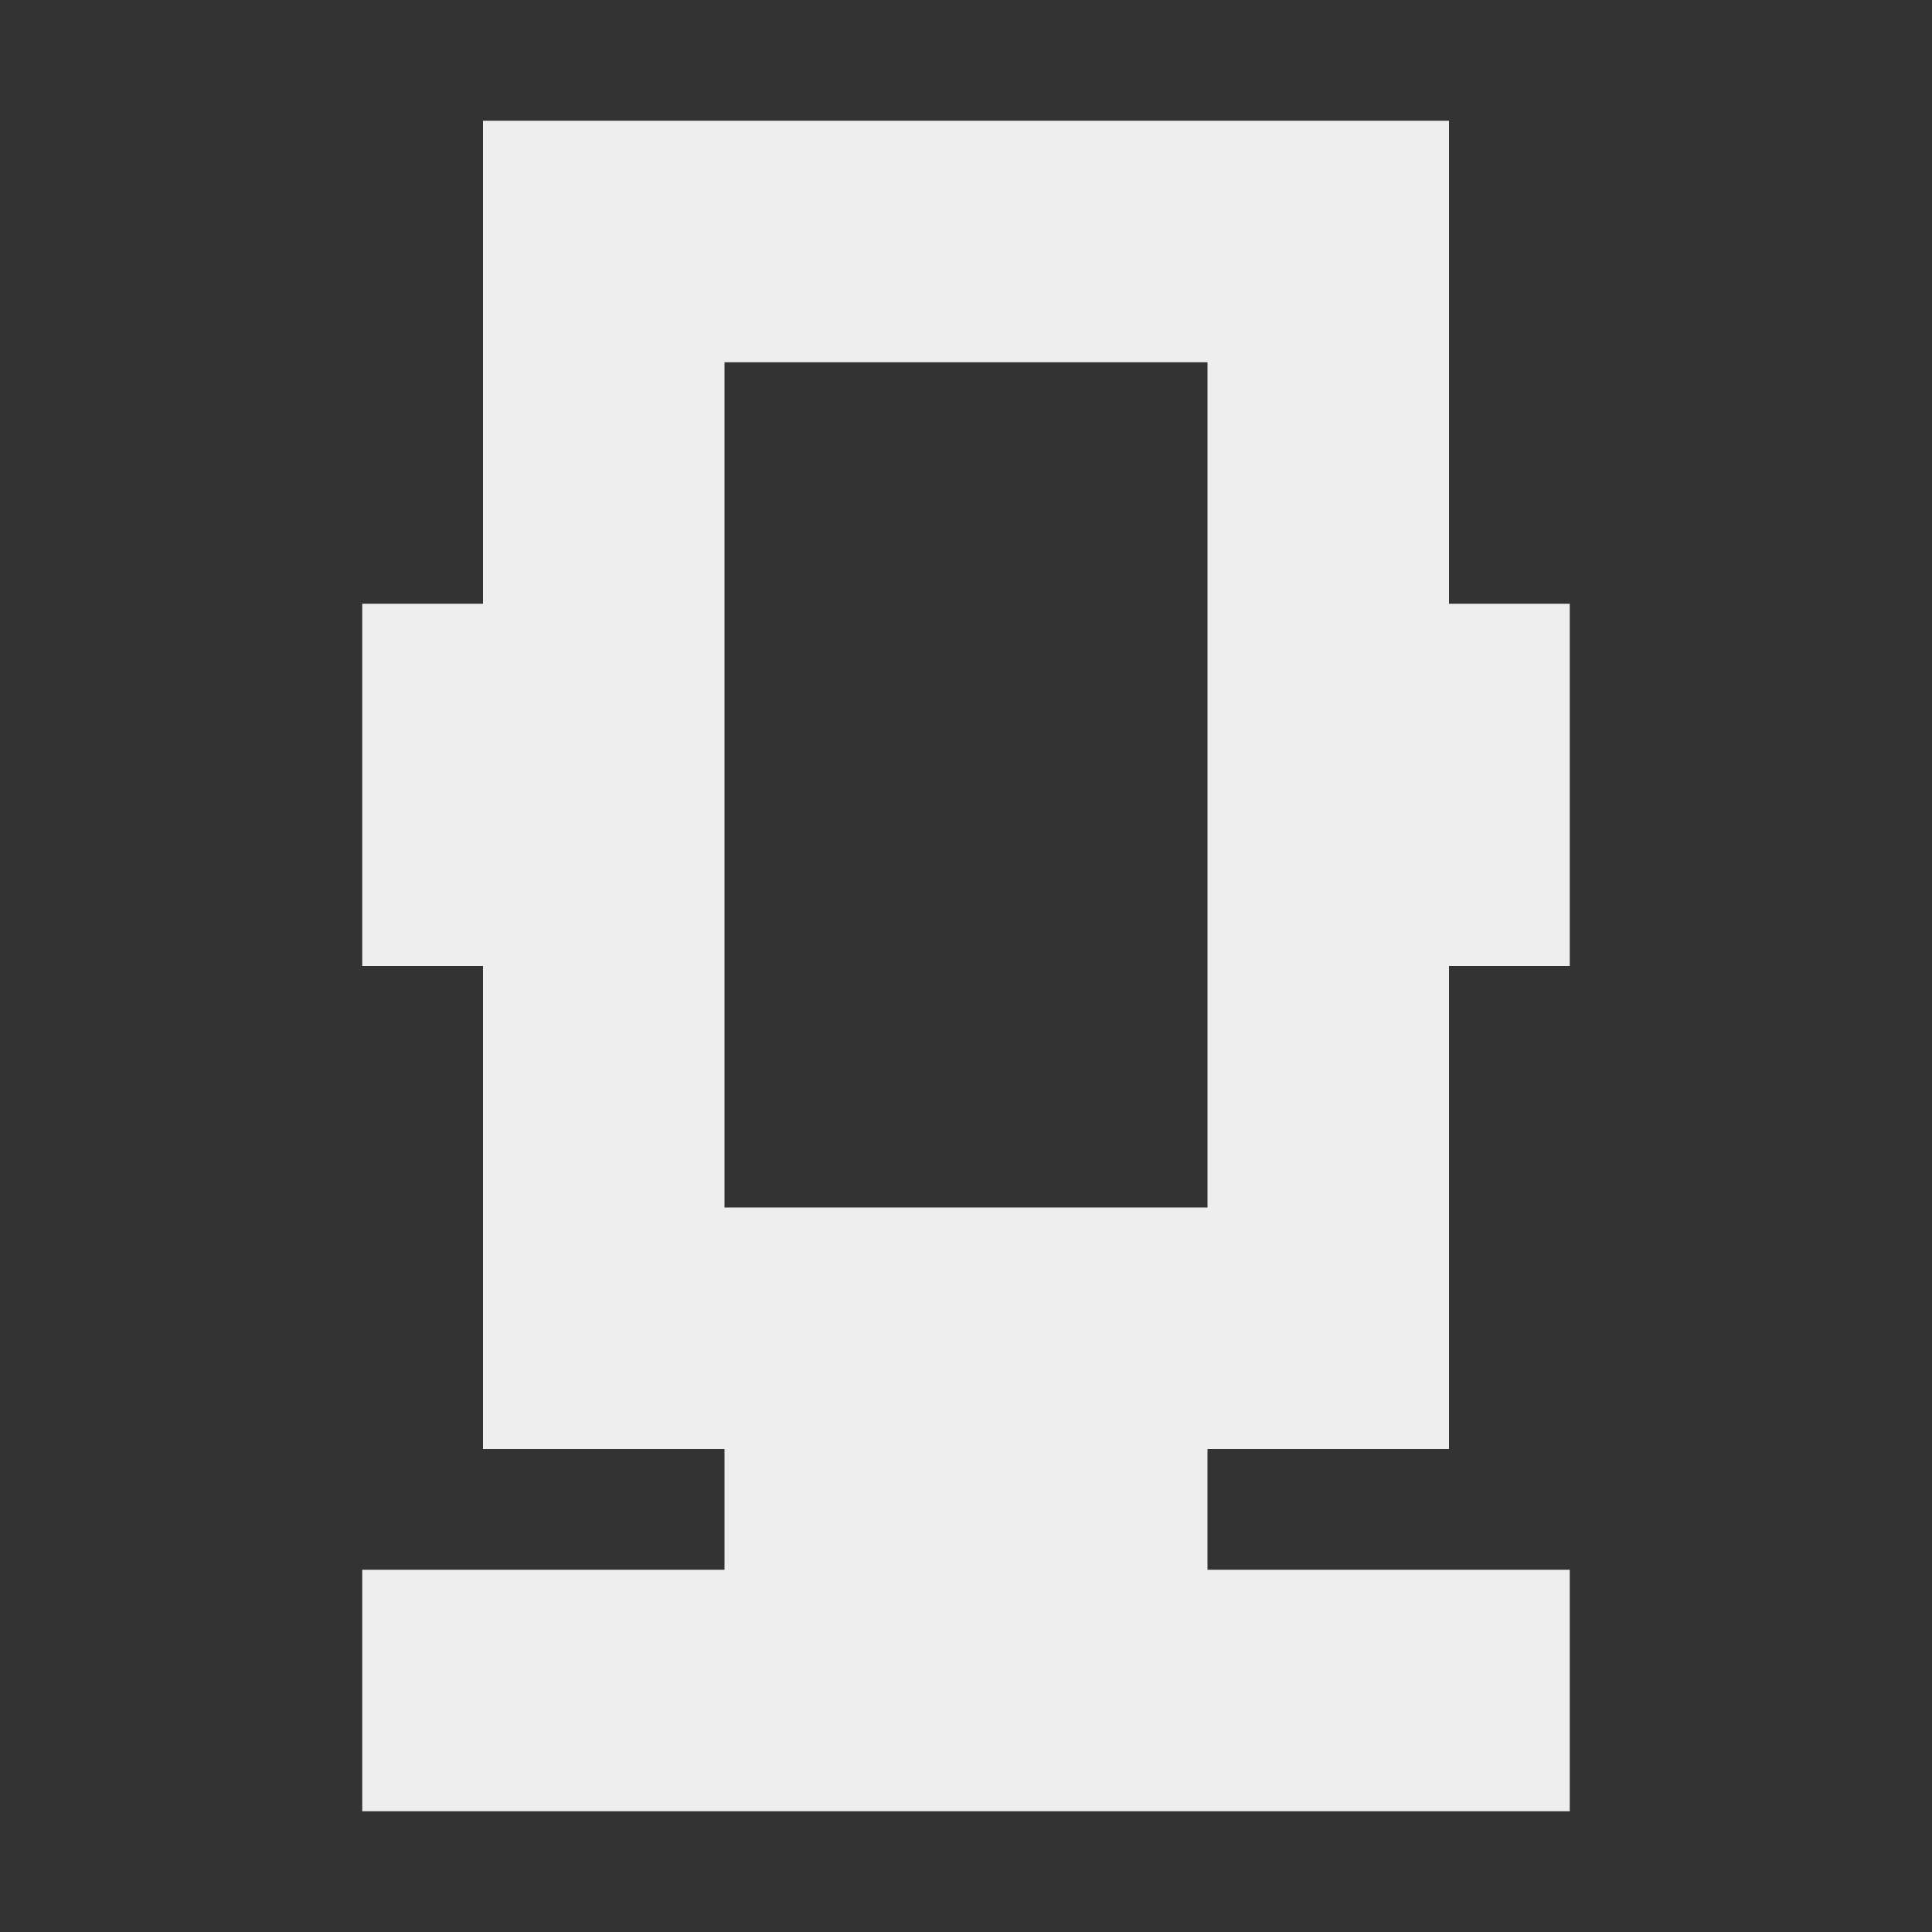 
<svg xmlns="http://www.w3.org/2000/svg" xmlns:xlink="http://www.w3.org/1999/xlink" width="16px" height="16px" viewBox="0 0 16 16" version="1.1">
<rect x="0" y="0" width="16" height="16" fill="#333333" stroke="none"/>
<g id="surface1">
<defs>
  <style id="current-color-scheme" type="text/css">
   .ColorScheme-Text { color:#eeeeee; } .ColorScheme-Highlight { color:#424242; }
  </style>
 </defs>
<path style="fill:currentColor" class="ColorScheme-Text" d="M 4 1 L 4 5 L 3 5 L 3 8 L 4 8 L 4 12 L 6 12 L 6 13 L 3 13 L 3 15 L 13 15 L 13 13 L 10 13 L 10 12 L 12 12 L 12 8 L 13 8 L 13 5 L 12 5 L 12 1 Z M 6 3 L 10 3 L 10 10 L 6 10 Z M 6 3 "/>
</g>
</svg>

